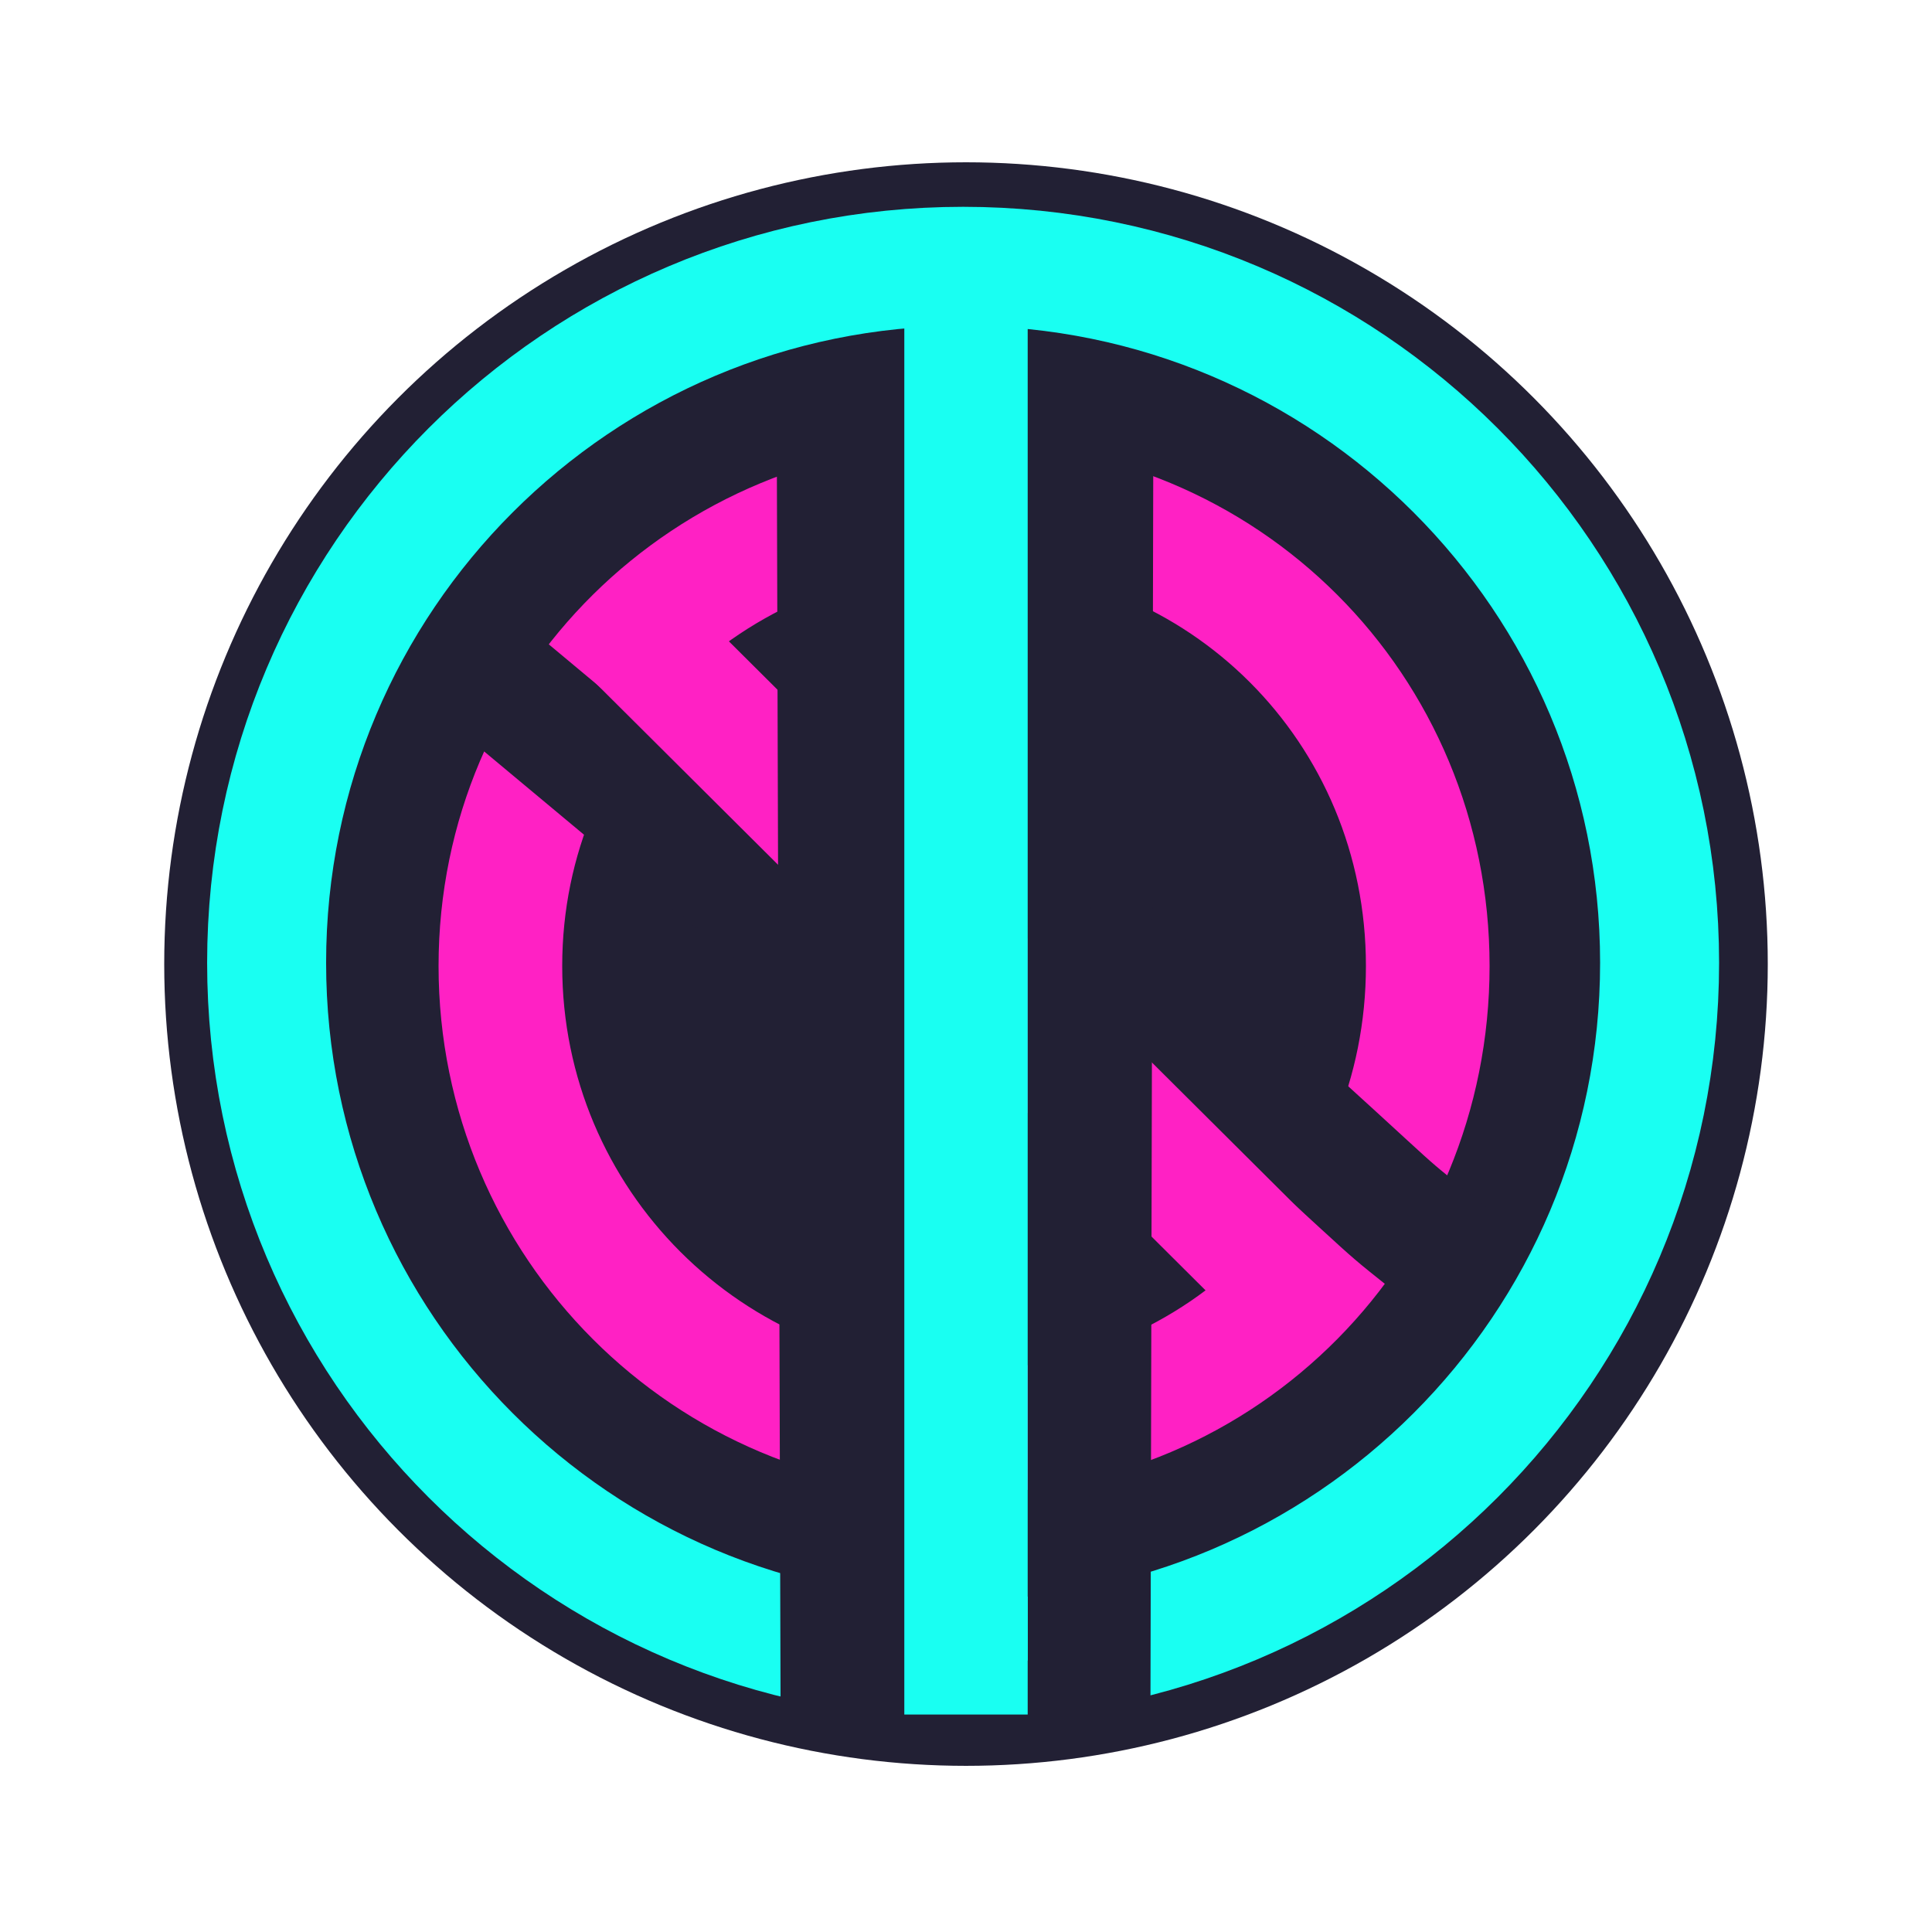 <?xml version="1.0" standalone="no"?>
<!DOCTYPE svg PUBLIC "-//W3C//DTD SVG 20010904//EN" "http://www.w3.org/TR/2001/REC-SVG-20010904/DTD/svg10.dtd">
<!-- Created using Krita: http://krita.org -->
<svg xmlns="http://www.w3.org/2000/svg" 
    xmlns:xlink="http://www.w3.org/1999/xlink"
    xmlns:krita="http://krita.org/namespaces/svg/krita"
    xmlns:sodipodi="http://sodipodi.sourceforge.net/DTD/sodipodi-0.dtd"
    width="205.714pt"
    height="205.714pt"
    viewBox="0 0 205.714 205.714">
<defs/>
<circle id="shape0" transform="matrix(1 0 0 1 17.486 17.28)" r="85.371" cx="85.371" cy="85.371" fill="#222034" fill-rule="evenodd" stroke="#000000" stroke-opacity="0" stroke-width="0" stroke-linecap="square" stroke-linejoin="bevel"/><path id="shape1" transform="matrix(1 0 0 1 28.389 28.355)" fill="none" stroke="#19fff2" stroke-width="12.669" stroke-linecap="square" stroke-linejoin="bevel" d="M148.32 74.16C148.32 33.203 115.117 2.50784e-15 74.16 0C33.203 -2.50784e-15 5.01567e-15 33.203 0 74.16C-5.01567e-15 115.117 33.203 148.32 74.16 148.32C115.117 148.32 148.32 115.117 148.32 74.16Z"/><path id="shape2" transform="matrix(1 0 0 1 53.28 53.691)" fill="none" stroke="#ff21c4" stroke-width="13.166" stroke-linecap="square" stroke-linejoin="bevel" d="M98.743 49.166C98.743 21.728 77.015 1.77636e-15 49.577 0C22.14 -1.77636e-15 3.33067e-15 21.728 0 49.166C-3.33067e-15 76.603 22.14 98.743 49.577 98.743C77.015 98.743 98.743 76.603 98.743 49.166Z"/><path id="shape3" transform="matrix(1 0 0 1 58.33 77.095)" fill="#222034" fill-rule="evenodd" stroke="#222034" stroke-width="13.166" stroke-linecap="square" stroke-linejoin="bevel" d="M0 0C38.935 32.486 0.012 0.006 39.857 32.584C48.724 36.653 51.486 22.74 61.239 25.762C93.103 54.386 87.076 49.544 93.487 54.665"/><path id="shape4" transform="matrix(1 0 0 1 69.822 69.822)" fill="none" stroke="#ff21c4" stroke-width="13.166" stroke-linecap="square" stroke-linejoin="bevel" d="M0 0L66.04 65.749"/><path id="shape5" transform="matrix(1 0 0 1 92.366 41.554)" fill="#222034" fill-rule="evenodd" stroke="#222034" stroke-width="8.229" stroke-linecap="square" stroke-linejoin="bevel" d="M0 0L4.00646e-06 140.091M4.00646e-06 140.091C7.056 140.205 14.441 139.207 21.497 139.32M21.189 139.731L21.086 0.411"/><path id="shape6" transform="matrix(1 0 0 1 85.989 42.789)" fill="#222034" stroke="#222034" stroke-width="6.583" stroke-linecap="square" stroke-linejoin="bevel" d="M0 0L0.411 137.417"/><path id="shape7" transform="matrix(1 0 0 1 119.211 42.583)" fill="#222034" stroke="#222034" stroke-width="6.583" stroke-linecap="square" stroke-linejoin="bevel" d="M0.309 0L0 136.903"/><path id="shape8" transform="matrix(1 0 0 1 102.857 29.726)" fill="none" stroke="#19fff2" stroke-width="13.137" stroke-linecap="square" stroke-linejoin="bevel" d="M0 0L0 146.263"/>
</svg>
